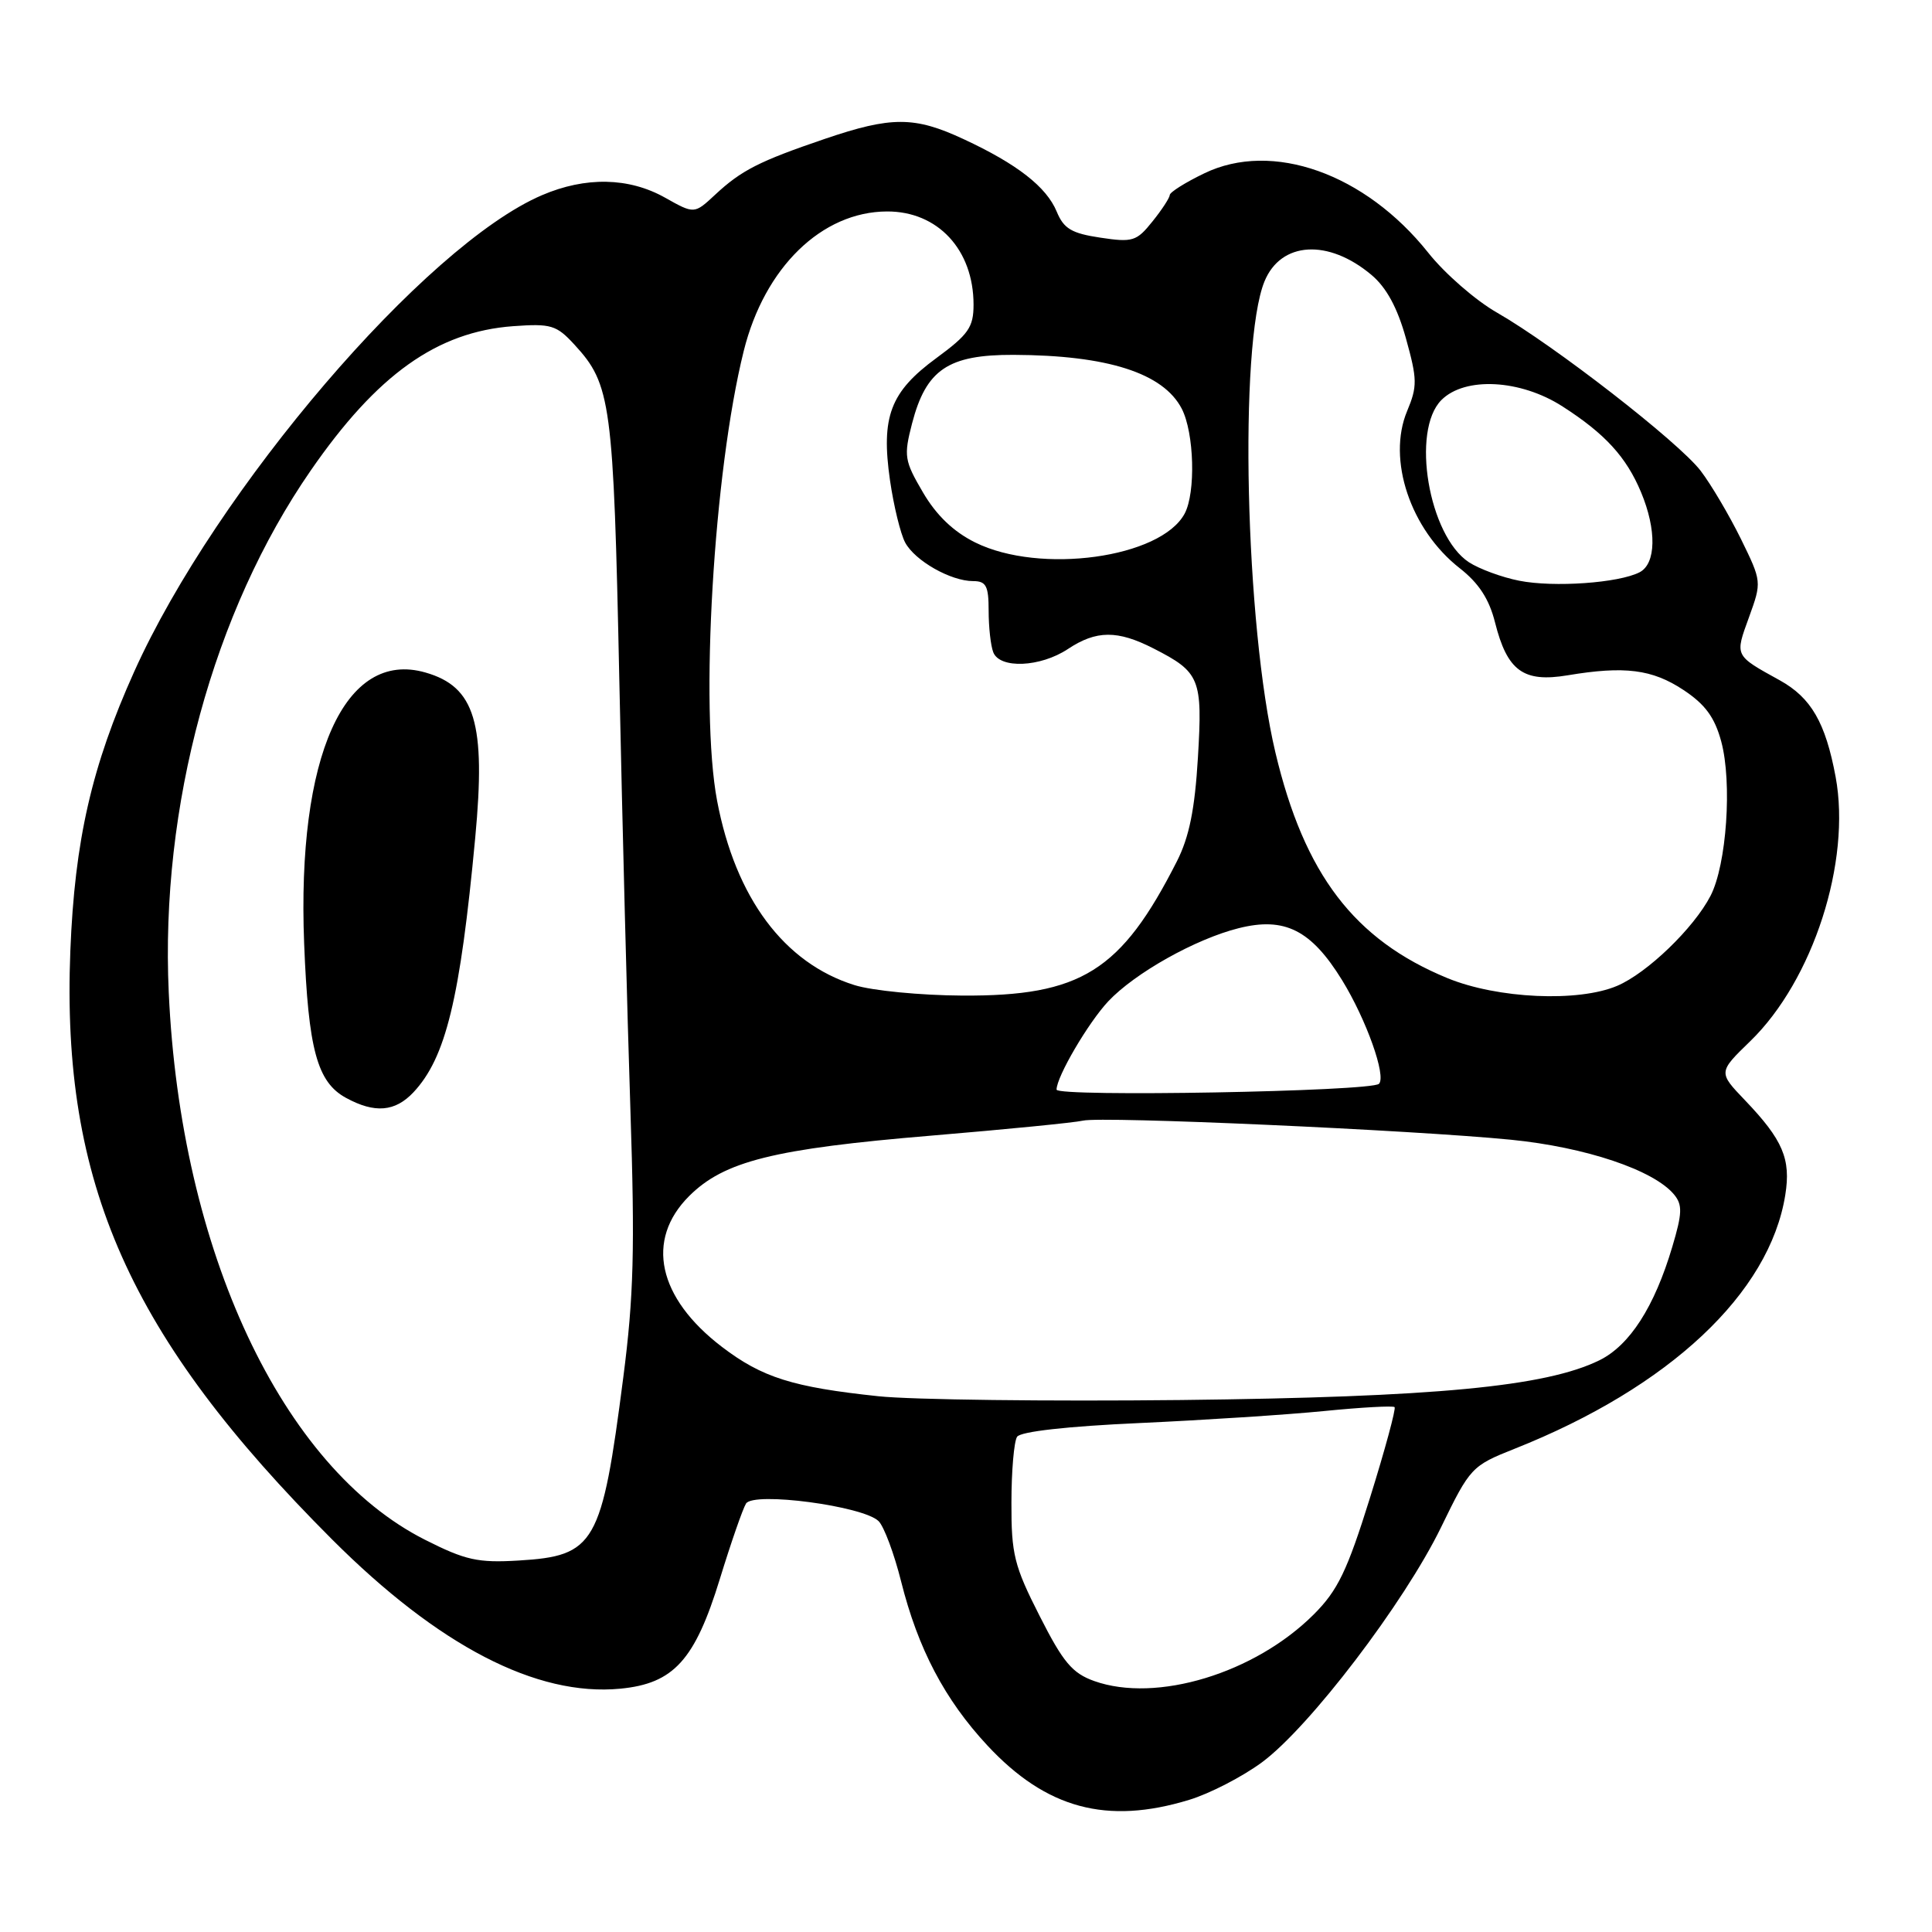 <?xml version="1.0" encoding="UTF-8" standalone="no"?>
<!DOCTYPE svg PUBLIC "-//W3C//DTD SVG 1.1//EN" "http://www.w3.org/Graphics/SVG/1.1/DTD/svg11.dtd" >
<svg xmlns="http://www.w3.org/2000/svg" xmlns:xlink="http://www.w3.org/1999/xlink" version="1.1" viewBox="0 0 256 256">
 <g >
 <path fill="currentColor"
d=" M 157.57 238.49 C 160.28 237.67 164.62 235.43 167.21 233.52 C 173.52 228.86 186.06 212.40 190.94 202.39 C 194.80 194.45 195.00 194.23 200.69 191.97 C 221.19 183.83 234.48 171.37 236.56 158.33 C 237.32 153.58 236.25 151.05 231.22 145.79 C 227.67 142.08 227.67 142.08 231.93 137.95 C 240.24 129.88 245.31 114.17 243.23 102.94 C 241.89 95.74 239.98 92.45 235.84 90.15 C 229.79 86.81 229.87 86.96 231.75 81.79 C 233.45 77.09 233.45 77.07 230.67 71.39 C 229.13 68.27 226.74 64.21 225.35 62.39 C 222.44 58.58 205.94 45.77 198.37 41.43 C 195.54 39.82 191.44 36.25 189.26 33.50 C 180.89 22.98 168.57 18.61 159.57 22.97 C 157.05 24.18 155.00 25.48 155.00 25.84 C 154.99 26.20 153.97 27.78 152.71 29.34 C 150.61 31.97 150.09 32.14 145.80 31.49 C 141.99 30.92 140.95 30.30 140.02 28.04 C 138.66 24.76 134.77 21.73 127.69 18.44 C 121.18 15.40 118.12 15.40 109.30 18.40 C 100.58 21.37 98.24 22.56 94.75 25.81 C 92.00 28.37 92.00 28.37 88.12 26.19 C 83.33 23.50 77.60 23.38 71.80 25.87 C 56.34 32.50 28.64 64.87 17.78 89.00 C 12.15 101.51 9.90 111.36 9.32 126.00 C 8.11 156.80 17.14 177.10 43.99 203.97 C 58.12 218.10 71.09 224.82 82.19 223.76 C 89.27 223.08 92.08 219.98 95.39 209.20 C 96.86 204.41 98.42 199.93 98.85 199.23 C 99.85 197.62 114.41 199.56 116.42 201.56 C 117.14 202.28 118.48 205.87 119.40 209.54 C 121.64 218.47 125.19 225.22 130.83 231.28 C 138.63 239.66 146.66 241.82 157.57 238.49 Z  M 145.00 222.75 C 142.08 221.71 140.87 220.27 137.75 214.11 C 134.38 207.48 134.00 205.95 134.02 199.11 C 134.02 194.93 134.36 191.00 134.77 190.38 C 135.22 189.69 141.41 188.99 151.00 188.56 C 159.53 188.17 170.53 187.46 175.46 186.97 C 180.38 186.48 184.58 186.25 184.79 186.45 C 184.99 186.66 183.53 192.07 181.53 198.47 C 178.51 208.15 177.26 210.74 174.09 213.91 C 166.28 221.72 153.24 225.68 145.00 222.75 Z  M 56.32 204.03 C 37.36 194.46 23.91 165.76 22.36 131.50 C 21.23 106.84 28.25 81.03 41.17 62.35 C 49.96 49.63 57.91 43.96 68.00 43.22 C 73.01 42.86 73.73 43.07 76.11 45.66 C 80.97 50.94 81.29 53.27 82.06 90.00 C 82.46 108.97 83.12 134.62 83.53 147.00 C 84.14 165.47 83.97 171.83 82.59 182.50 C 79.73 204.67 78.87 206.17 68.69 206.78 C 63.33 207.10 61.68 206.74 56.32 204.03 Z  M 54.78 144.74 C 59.07 140.17 60.97 132.37 62.97 111.00 C 64.40 95.80 62.95 90.99 56.37 89.11 C 45.67 86.04 39.33 100.20 40.30 125.00 C 40.85 139.06 42.02 143.40 45.86 145.48 C 49.66 147.55 52.35 147.32 54.78 144.74 Z  M 116.40 185.01 C 105.05 183.81 100.98 182.53 95.65 178.46 C 87.16 171.97 85.49 164.31 91.30 158.50 C 95.94 153.86 102.50 152.22 123.48 150.47 C 133.39 149.64 142.40 148.75 143.50 148.49 C 146.00 147.89 187.12 149.73 200.20 151.02 C 210.09 152.00 219.15 155.04 221.83 158.29 C 222.95 159.65 222.91 160.77 221.59 165.20 C 219.22 173.18 215.94 178.27 211.92 180.25 C 204.79 183.74 190.14 185.13 156.50 185.51 C 138.90 185.70 120.85 185.48 116.40 185.01 Z  M 140.00 144.38 C 140.00 142.67 144.20 135.51 146.85 132.68 C 150.38 128.93 158.41 124.42 164.13 122.99 C 170.22 121.46 173.73 123.22 177.83 129.87 C 181.05 135.11 183.72 142.61 182.72 143.61 C 181.71 144.63 140.00 145.38 140.00 144.38 Z  M 113.22 130.53 C 103.90 127.62 97.46 118.98 95.02 106.11 C 92.71 93.90 94.56 62.52 98.55 46.50 C 101.30 35.44 108.89 28.05 117.53 28.02 C 124.26 27.99 129.00 33.09 129.00 40.37 C 129.00 43.36 128.33 44.32 124.07 47.45 C 117.96 51.93 116.72 55.22 117.93 63.65 C 118.42 67.03 119.32 70.73 119.94 71.89 C 121.24 74.31 125.98 77.00 128.95 77.00 C 130.67 77.00 131.00 77.64 131.00 80.92 C 131.00 83.07 131.27 85.55 131.61 86.42 C 132.46 88.65 137.85 88.42 141.50 86.00 C 145.27 83.50 148.07 83.48 152.86 85.93 C 159.01 89.07 159.36 89.92 158.73 100.39 C 158.32 107.24 157.58 110.90 155.95 114.12 C 148.55 128.70 143.25 132.01 127.50 131.92 C 122.00 131.89 115.57 131.27 113.22 130.53 Z  M 191.80 129.61 C 179.45 124.53 172.83 115.85 169.00 99.72 C 164.99 82.85 164.13 45.63 167.55 37.29 C 169.72 31.99 176.01 31.61 181.74 36.44 C 183.71 38.10 185.17 40.78 186.30 44.86 C 187.80 50.26 187.82 51.19 186.45 54.47 C 183.77 60.88 186.89 70.18 193.42 75.29 C 195.94 77.26 197.32 79.37 198.10 82.48 C 199.72 88.91 201.86 90.46 207.73 89.48 C 215.27 88.22 218.92 88.68 223.06 91.42 C 225.95 93.33 227.20 95.04 228.07 98.24 C 229.54 103.68 228.79 114.58 226.65 118.71 C 224.44 122.98 218.26 128.94 214.28 130.63 C 209.14 132.82 198.42 132.33 191.80 129.61 Z  M 201.31 76.95 C 199.01 76.50 196.01 75.39 194.64 74.50 C 189.31 71.01 186.94 57.06 191.00 53.00 C 194.12 49.88 201.48 50.27 207.05 53.86 C 212.69 57.48 215.50 60.56 217.45 65.23 C 219.53 70.21 219.45 74.70 217.25 75.83 C 214.49 77.25 205.90 77.86 201.31 76.95 Z  M 129.22 71.88 C 126.34 70.45 124.08 68.29 122.30 65.25 C 119.83 61.04 119.74 60.43 120.85 56.12 C 122.71 48.97 125.62 46.99 134.31 47.02 C 146.76 47.07 154.14 49.43 156.59 54.16 C 158.24 57.36 158.46 65.28 156.97 68.06 C 153.82 73.93 137.82 76.14 129.22 71.88 Z "/>
</g>
</svg>